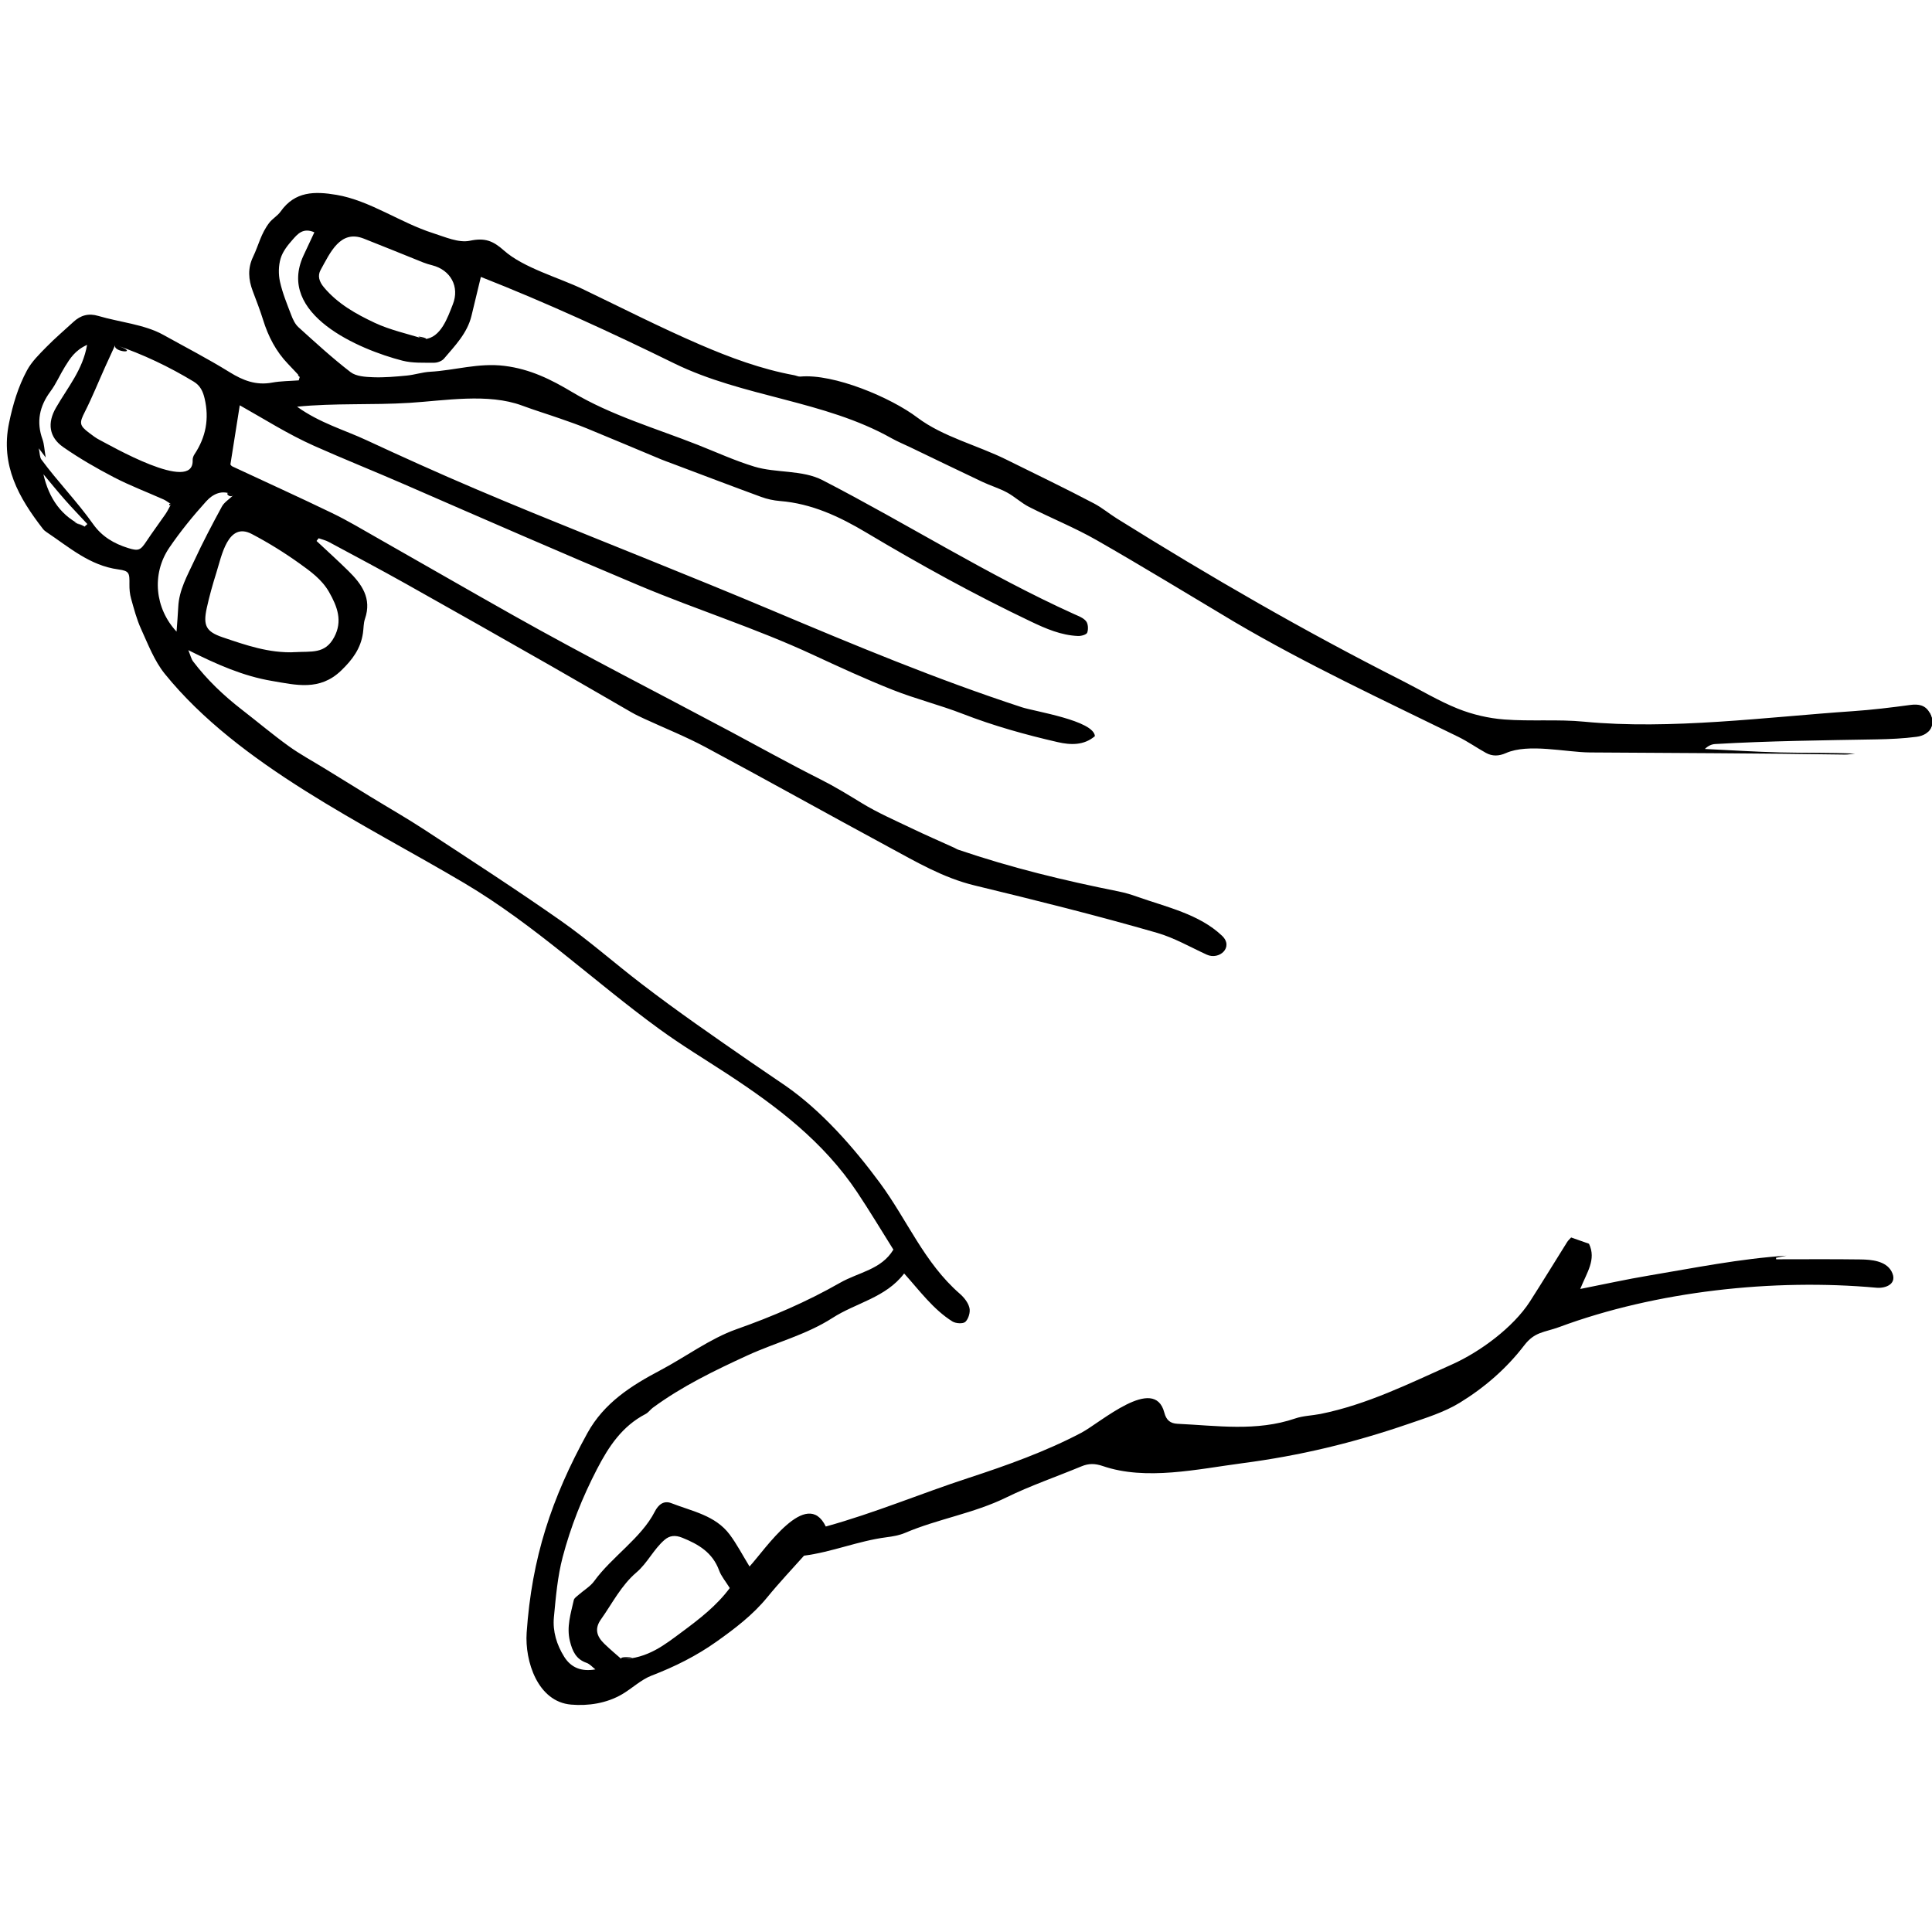 <svg class="hand" version="1.1" id="Layer_1" xmlns="http://www.w3.org/2000/svg" xmlns:xlink="http://www.w3.org/1999/xlink" x="0px" y="0px"
	 width="280px" height="280px" viewBox="0 0 280 280" enable-background="new 0 0 280 280" xml:space="preserve">
<path id="background" fill="none" d="M279.65,103.26c-0.62-1.08-1.591-1.26-2.801-1.09c-2.76,0.37-5.52,0.71-8.3,0.9
	c-12.54,0.85-26.46,2.72-38.97,1.52c-3.83-0.37-7.73-0.03-11.58-0.32c-2.27-0.17-4.59-0.71-6.7-1.56c-2.79-1.11-5.39-2.7-8.08-4.06
	c-14.279-7.23-27.779-15.03-41.359-23.51c-1.11-0.7-2.141-1.56-3.29-2.17c-4.2-2.21-8.49-4.26-12.74-6.37
	c-4.15-2.06-9.16-3.29-12.87-6.08c-3.85-2.92-12.13-6.39-16.97-5.94c-0.29,0.02-0.59-0.15-0.9-0.2c-4.76-0.87-9.28-2.55-13.68-4.45
	c-5.75-2.48-11.34-5.34-16.99-8.05c-3.41-1.64-8.56-3.06-11.38-5.57c-1.58-1.41-2.76-1.88-4.93-1.42c-1.64,0.35-3.61-0.55-5.37-1.11
	c-4.67-1.48-9.15-4.73-13.97-5.54c-3.15-0.53-6.02-0.54-8.1,2.42c-0.44,0.62-1.17,1.02-1.64,1.62c-1.23,1.6-1.52,3.19-2.35,4.94
	c-0.81,1.67-0.68,3.3-0.05,4.96c0.52,1.38,1.06,2.75,1.49,4.16c0.75,2.41,1.87,4.58,3.63,6.41c0.52,0.54,1.02,1.08,1.53,1.63
	c0.06,0.06,0.12,0.13,0.18,0.19c-0.06,0.18-0.11,0.37-0.17,0.56c-1.29,0.1-2.61,0.09-3.88,0.32c-2.3,0.43-4.19-0.3-6.13-1.5
	c-3.13-1.95-6.42-3.65-9.65-5.44c-2.68-1.49-6.44-1.84-9.37-2.72c-1.44-0.43-2.59-0.1-3.63,0.87c-1.31,1.21-2.68,2.37-3.92,3.64
	c-1.02,1.04-2.12,2.11-2.8,3.37c-1.28,2.38-2.05,4.94-2.6,7.64c-1.27,6.14,1.42,10.84,4.91,15.35c0.15,0.18,0.34,0.33,0.53,0.46
	c3.26,2.18,6.25,4.85,10.4,5.4c1.6,0.22,1.63,0.53,1.61,2.17c-0.01,0.69,0.05,1.4,0.24,2.06c0.41,1.49,0.8,3,1.44,4.4
	c1.02,2.24,1.93,4.64,3.45,6.52c10.75,13.27,28.96,21.76,43.42,30.33c10.23,6.07,18.7,14.19,28.25,21.14
	c3.19,2.33,6.59,4.37,9.9,6.54c7.21,4.721,13.89,9.811,18.75,17.07c1.84,2.76,3.54,5.6,5.27,8.35c-1.75,2.91-5.02,3.271-7.74,4.811
	c-4.79,2.74-9.83,4.91-15.03,6.74c-3.8,1.34-7.44,4.06-11.01,5.939c-4.23,2.23-8.15,4.73-10.56,9.09
	c-5.24,9.511-8.07,18.12-8.81,28.94c-0.28,4.11,1.58,10.02,6.44,10.42c2.46,0.21,5.12-0.17,7.4-1.5c1.45-0.86,2.73-2.11,4.28-2.71
	c3.35-1.28,6.52-2.87,9.42-4.93c2.64-1.881,5.23-3.851,7.32-6.4c1.8-2.2,3.76-4.27,5.33-6.04c4.1-0.53,7.84-2.13,11.94-2.67
	c0.92-0.12,1.86-0.271,2.71-0.63c4.76-2.03,9.95-2.83,14.65-5.13c3.529-1.73,7.279-3.011,10.92-4.521
	c1.04-0.43,1.939-0.43,3.08-0.04c6.279,2.15,13.779,0.44,20.199-0.41c8.391-1.1,16.061-2.939,24.061-5.68
	c2.55-0.88,5.21-1.7,7.479-3.09c3.57-2.18,6.761-4.94,9.33-8.3c1.54-2,2.891-1.86,5.08-2.66c14.03-5.21,31.08-7.061,45.99-5.7
	c1.37,0.12,3.12-0.59,2.18-2.36l5.32-78.24L279.65,103.26z M24.79,73.06C24.5,73.59,24.35,72.79,24.79,73.06L24.79,73.06z
	 M33.13,71.48c0.14,0.02,0.36,0.09,0.69,0.28C33.31,72.26,32.57,71.39,33.13,71.48z"/>
<path id="outline" fill-rule="evenodd" clip-rule="evenodd" d="M43.28,54.38c-0.25-0.21,0.13,0.34,0.18,0.19C43.4,54.51,43.34,54.44,43.28,54.38z
	 M279.65,103.26l-0.19,2.77C280.15,105.35,280.26,104.32,279.65,103.26z"/>
<path id="outline" fill-rule="evenodd" clip-rule="evenodd" d="M121.43,94.77C120.77,94.77,121.07,95.33,121.43,94.77L121.43,94.77z"/>
<path id="outline" fill-rule="evenodd" clip-rule="evenodd" d="M43.46,54.568c-0.569-0.606-1.132-1.222-1.712-1.821
	c-1.76-1.826-2.879-4.002-3.625-6.41c-0.436-1.404-0.976-2.777-1.493-4.154c-0.628-1.665-0.755-3.292,0.046-4.96
	c0.835-1.749,1.122-3.341,2.356-4.946c0.465-0.602,1.201-1.001,1.636-1.62c2.085-2.956,4.949-2.949,8.101-2.417
	c4.819,0.815,9.301,4.061,13.975,5.543c1.754,0.558,3.725,1.455,5.365,1.106c2.169-0.461,3.352,0.011,4.935,1.422
	c2.816,2.507,7.97,3.933,11.379,5.569c5.65,2.713,11.24,5.565,16.989,8.048c4.4,1.898,8.92,3.577,13.678,4.449
	c0.305,0.056,0.612,0.225,0.904,0.199c4.839-0.448,13.116,3.029,16.967,5.949c3.712,2.79,8.722,4.018,12.864,6.072
	c4.253,2.109,8.543,4.163,12.743,6.376c1.155,0.61,2.178,1.473,3.293,2.17c13.578,8.474,27.078,16.283,41.359,23.511
	c2.69,1.361,5.292,2.946,8.081,4.06c2.11,0.843,4.432,1.384,6.699,1.558c3.847,0.293,7.744-0.051,11.579,0.319
	c12.505,1.204,26.433-0.667,38.965-1.523c2.779-0.19,5.548-0.528,8.306-0.901c1.205-0.162,2.177,0.018,2.795,1.098
	c0.953,1.659,0.154,3.251-1.874,3.517c-1.915,0.251-3.858,0.337-5.791,0.373c-7.819,0.141-15.589,0.22-23.4,0.676
	c-0.51,0.03-1.011,0.24-1.495,0.714c3.655,0.175,7.304,0.415,10.964,0.503c3.587,0.088,7.18,0.02,10.797,0.171
	c-0.487,0.047-0.979,0.145-1.467,0.138c-12.321-0.197-24.633-0.221-36.954-0.307c-3.49-0.023-8.912-1.351-12.175,0.092
	c-1.015,0.447-1.957,0.489-2.896-0.027c-1.351-0.748-2.626-1.648-4.009-2.328c-10.962-5.372-21.909-10.457-32.438-16.651
	c-6.653-3.965-13.261-8.014-19.983-11.858c-3.149-1.8-6.543-3.163-9.782-4.81c-1.13-0.574-2.087-1.496-3.203-2.098
	c-1.128-0.61-2.386-0.981-3.554-1.532c-3.498-1.654-6.981-3.346-10.473-5.023c-0.907-0.435-1.843-0.817-2.716-1.308
	c-9.759-5.49-21.484-5.938-31.503-10.853c-9.17-4.5-18.499-8.783-28.003-12.522c-0.498,2.065-0.927,3.857-1.362,5.646
	c-0.612,2.52-2.383,4.314-3.98,6.196c-0.304,0.356-0.945,0.599-1.43,0.596c-1.539-0.01-3.132,0.075-4.598-0.301
	c-6.305-1.621-18.26-6.718-14.339-15.226c0.504-1.1,1.024-2.194,1.578-3.376c-1.644-0.72-2.439,0.263-3.155,1.072
	c-0.713,0.802-1.44,1.725-1.735,2.721c-0.311,1.046-0.33,2.288-0.094,3.36c0.363,1.646,1.018,3.234,1.624,4.818
	c0.242,0.64,0.562,1.337,1.054,1.782c2.464,2.231,4.919,4.485,7.551,6.51c0.812,0.623,2.16,0.7,3.272,0.742
	c1.621,0.061,3.254-0.086,4.874-0.24c1.136-0.108,2.249-0.491,3.384-0.553c3.587-0.2,7.014-1.319,10.778-0.853
	c3.737,0.462,6.778,1.984,9.829,3.811c5.626,3.363,12.096,5.236,18.167,7.629c2.734,1.079,5.415,2.31,8.233,3.165
	c3.141,0.954,6.93,0.437,9.883,1.966c12.209,6.298,23.926,13.739,36.432,19.398c0.618,0.281,1.346,0.536,1.742,1.03
	c0.308,0.38,0.349,1.178,0.169,1.664c-0.11,0.294-0.873,0.503-1.331,0.484c-2.444-0.097-4.658-1.059-6.815-2.087
	c-8.107-3.858-16.174-8.304-23.88-12.906c-3.882-2.316-7.908-4.202-12.506-4.569c-0.919-0.074-1.855-0.277-2.719-0.594
	c-4.353-1.596-8.686-3.249-13.023-4.88c-0.507-0.191-1.021-0.37-1.519-0.577c-3.566-1.487-7.124-2.995-10.701-4.463
	c-1.287-0.528-2.603-0.985-3.919-1.443c-1.822-0.636-3.674-1.2-5.485-1.873c-4.924-1.831-11.211-0.716-16.323-0.396
	c-5.428,0.34-10.884,0.014-16.294,0.556c3.338,2.391,6.867,3.36,10.123,4.883c2.52,1.176,5.053,2.324,7.586,3.466
	c10.947,4.932,22.09,9.312,33.216,13.816c5.96,2.411,11.914,4.83,17.838,7.326c12.032,5.069,23.88,10.014,36.305,14.078
	c1.849,0.604,10.393,1.911,10.562,4.176c-1.581,1.357-3.512,1.302-5.396,0.868c-4.682-1.074-9.296-2.363-13.785-4.106
	c-3.316-1.286-6.798-2.15-10.104-3.459c-3.95-1.564-7.814-3.347-11.67-5.136c-8.147-3.783-16.746-6.485-25.022-9.964
	c-11.431-4.801-22.778-9.758-34.143-14.71c-4.327-1.886-8.716-3.636-13.03-5.558c-3.814-1.702-7.164-3.846-10.784-5.882
	c-0.468,2.957-0.894,5.664-1.355,8.565c-0.02-0.023,0.098,0.206,0.281,0.293c4.821,2.257,9.671,4.449,14.463,6.765
	c2.288,1.106,4.477,2.424,6.689,3.681c6.534,3.711,13.04,7.467,19.586,11.152c10.407,5.86,21.004,11.251,31.531,16.87
	c4.3,2.3,8.565,4.674,12.921,6.863c2.079,1.045,4.036,2.242,6.013,3.453c2.3,1.406,4.797,2.492,7.238,3.664
	c2.022,0.972,4.085,1.863,6.126,2.792c0.212,0.094,0.409,0.232,0.629,0.308c7.749,2.635,15.254,4.447,23.28,6.056
	c0.91,0.184,1.81,0.452,2.684,0.766c4.2,1.491,8.959,2.505,12.264,5.642c1.752,1.654-0.384,3.578-2.197,2.75
	c-2.389-1.093-4.708-2.441-7.21-3.165c-8.694-2.509-17.674-4.748-26.475-6.876c-4.526-1.1-8.451-3.419-12.457-5.582
	c-8.854-4.78-17.638-9.694-26.505-14.45c-2.866-1.535-5.903-2.744-8.86-4.109c-0.63-0.292-1.265-0.588-1.868-0.935
	c-3.888-2.232-7.754-4.5-11.648-6.717c-6.994-3.985-13.992-7.963-21.016-11.897c-3.714-2.083-7.479-4.078-11.232-6.094
	c-0.449-0.241-0.966-0.353-1.451-0.525c-0.101,0.13-0.203,0.262-0.304,0.393c1.538,1.44,3.103,2.853,4.602,4.329
	c1.941,1.906,3.443,3.979,2.418,6.955c-0.222,0.641-0.19,1.37-0.292,2.055c-0.324,2.24-1.502,3.846-3.162,5.443
	c-3.115,2.998-6.549,2.088-10.041,1.5c-4.167-0.702-7.986-2.393-12.106-4.458c0.317,0.766,0.415,1.269,0.693,1.633
	c2.023,2.668,4.431,4.952,7.076,7c2.265,1.752,4.458,3.606,6.778,5.277c1.692,1.218,3.542,2.211,5.322,3.308
	c2.173,1.337,4.34,2.682,6.516,4.014c2.632,1.61,5.315,3.137,7.894,4.83c6.607,4.334,13.252,8.627,19.72,13.164
	c4.044,2.84,7.77,6.14,11.701,9.151c5.15,3.954,10.507,7.652,15.847,11.344c1.64,1.139,3.308,2.238,4.948,3.374
	c5.262,3.64,9.95,8.985,13.733,14.115c3.962,5.372,6.424,11.577,11.575,16.058c0.615,0.536,1.218,1.289,1.4,2.049
	c0.154,0.615-0.13,1.583-0.583,2.023c-0.328,0.316-1.391,0.252-1.875-0.046c-2.789-1.738-4.834-4.553-7.004-6.959
	c-2.666,3.515-6.972,4.242-10.393,6.448c-3.826,2.458-8.231,3.555-12.306,5.422c-4.8,2.208-9.46,4.457-13.727,7.59
	c-0.369,0.275-0.647,0.701-1.047,0.907c-3.397,1.764-5.344,4.703-7.057,8.016c-2.114,4.085-3.799,8.312-4.961,12.725
	c-0.743,2.821-0.992,5.793-1.27,8.719c-0.193,2.037,0.406,3.994,1.505,5.742c0.988,1.563,2.484,2.166,4.507,1.812
	c-0.423-0.328-0.802-0.786-1.281-0.949c-1.531-0.53-2.049-1.701-2.409-3.142c-0.514-2.076,0.127-4.001,0.56-5.954
	c0.069-0.308,0.472-0.557,0.747-0.802c0.743-0.654,1.656-1.179,2.218-1.957c2.516-3.483,6.834-6.26,8.765-10.048
	c0.527-1.041,1.319-1.67,2.423-1.234c2.995,1.176,6.358,1.751,8.443,4.543c1.038,1.385,1.843,2.948,2.875,4.629
	c2.267-2.463,8.274-11.536,11.052-5.794c7.159-1.98,13.739-4.771,20.725-7.054c5.485-1.79,11.194-3.835,16.296-6.526
	c2.793-1.467,10.604-8.446,12.039-2.935c0.287,1.108,0.864,1.574,1.914,1.627c5.708,0.267,11.439,1.151,17.064-0.773
	c1.159-0.396,2.441-0.412,3.656-0.653c6.749-1.359,12.849-4.4,19.075-7.182c4.033-1.804,8.85-5.349,11.271-9.1
	c1.83-2.853,3.593-5.749,5.394-8.619c0.159-0.256,0.396-0.462,0.589-0.675c0.9,0.314,1.744,0.611,2.586,0.909
	c1.093,2.288-0.314,4.163-1.268,6.553c3.517-0.693,6.7-1.4,9.915-1.938c6.542-1.095,13.361-2.476,19.98-2.884
	c-0.507,0.102-1.018,0.2-1.525,0.305c0.01,0.072,0.016,0.145,0.026,0.217c4.085,0,8.17-0.037,12.253,0.022
	c1.516,0.022,3.645,0.192,4.471,1.744c0.938,1.772-0.813,2.475-2.179,2.356c-14.914-1.358-31.962,0.491-45.994,5.702
	c-2.19,0.798-3.54,0.656-5.076,2.664c-2.572,3.357-5.764,6.114-9.329,8.3c-2.273,1.39-4.929,2.206-7.48,3.083
	c-8.008,2.749-15.67,4.587-24.062,5.688c-6.424,0.843-13.926,2.561-20.199,0.405c-1.142-0.386-2.038-0.393-3.085,0.043
	c-3.641,1.511-7.387,2.792-10.918,4.52c-4.694,2.3-9.886,3.094-14.654,5.126c-0.841,0.359-1.79,0.517-2.704,0.635
	c-4.104,0.534-7.843,2.137-11.936,2.667c-1.574,1.771-3.536,3.839-5.334,6.039c-2.089,2.555-4.678,4.522-7.323,6.401
	c-2.899,2.062-6.068,3.652-9.416,4.932c-1.548,0.594-2.827,1.85-4.283,2.707c-2.278,1.335-4.937,1.715-7.395,1.506
	c-4.863-0.405-6.726-6.316-6.448-10.421c0.746-10.82,3.576-19.436,8.813-28.946c2.409-4.361,6.334-6.859,10.556-9.084
	c3.57-1.879,7.219-4.602,11.02-5.945c5.195-1.832,10.234-3.998,15.026-6.735c2.714-1.545,5.987-1.903,7.736-4.81
	c-1.727-2.751-3.432-5.598-5.271-8.353c-4.857-7.264-11.54-12.352-18.747-17.072c-3.313-2.166-6.706-4.213-9.9-6.54
	c-9.546-6.947-18.015-15.07-28.249-21.139c-14.455-8.574-32.672-17.061-43.421-30.335c-1.518-1.877-2.425-4.276-3.446-6.515
	c-0.638-1.396-1.027-2.914-1.446-4.398c-0.187-0.66-0.249-1.375-0.239-2.062c0.02-1.636-0.003-1.949-1.607-2.165
	c-4.146-0.557-7.135-3.222-10.401-5.405c-0.193-0.127-0.383-0.28-0.523-0.461c-3.499-4.512-6.186-9.204-4.919-15.344
	c0.557-2.702,1.322-5.266,2.609-7.647c0.68-1.262,1.773-2.325,2.795-3.368c1.244-1.273,2.608-2.428,3.918-3.636
	c1.047-0.969,2.196-1.305,3.629-0.874c2.93,0.876,6.698,1.23,9.371,2.72c3.23,1.794,6.52,3.494,9.655,5.436
	c1.938,1.2,3.827,1.933,6.127,1.509c1.273-0.235,2.589-0.226,3.885-0.328C43.349,54.94,43.405,54.754,43.46,54.568
	C42.891,53.962,43.405,54.754,43.46,54.568z M42.635,94.518c2.529-0.151,4.465,0.311,5.793-2.167
	c1.26-2.344,0.461-4.443-0.736-6.547c-1.041-1.824-2.694-3.005-4.308-4.159c-2.192-1.567-4.507-3.002-6.893-4.254
	c-3.468-1.819-4.375,3.208-5.126,5.579c-0.533,1.697-1.021,3.417-1.4,5.153c-0.546,2.514-0.127,3.414,2.294,4.235
	C35.618,93.497,38.996,94.675,42.635,94.518C43.483,94.467,38.996,94.675,42.635,94.518z M16.704,49.977
	c-0.521,1.132-1.005,2.17-1.473,3.215c-0.976,2.17-1.862,4.384-2.936,6.503c-0.801,1.583-0.831,1.948,0.625,3.042
	c0.491,0.371,0.989,0.759,1.535,1.032c1.287,0.641,13.672,7.856,13.465,2.921c-0.01-0.276,0.099-0.601,0.255-0.834
	c1.663-2.495,2.17-5.167,1.479-8.106c-0.246-1.045-0.639-1.872-1.571-2.437C24.51,53.15,20.763,51.36,16.704,49.977
	C16.184,51.109,20.763,51.36,16.704,49.977z M90.085,240.463c3.827-0.092,6.291-2.131,8.804-3.989
	c2.511-1.86,4.992-3.783,6.874-6.323c-0.605-0.979-1.237-1.709-1.545-2.554c-0.942-2.579-2.972-3.789-5.352-4.742
	c-1.015-0.406-1.826-0.319-2.566,0.324c-1.58,1.368-2.478,3.36-4.055,4.7c-2.232,1.904-3.505,4.496-5.152,6.817
	c-0.909,1.282-0.687,2.387,0.469,3.512C88.447,239.068,89.398,239.854,90.085,240.463C93.912,240.371,89.398,239.854,90.085,240.463
	z M61.523,49.151c2.387-0.19,3.365-3.178,4.105-5.042c1.011-2.557-0.318-4.981-2.989-5.662c-0.444-0.113-0.89-0.245-1.319-0.415
	c-2.867-1.147-5.721-2.324-8.598-3.451c-3.414-1.338-4.861,2.033-6.252,4.538c-0.471,0.848-0.222,1.691,0.481,2.529
	c2,2.386,4.651,3.863,7.352,5.134C56.578,47.851,59.108,48.381,61.523,49.151C62.616,49.064,59.108,48.381,61.523,49.151z
	 M24.795,73.064c-0.442-0.278-0.74-0.523-1.08-0.675c-2.399-1.07-4.867-2.002-7.194-3.21c-2.526-1.314-5.014-2.75-7.351-4.375
	c-2.072-1.441-2.341-3.502-1.054-5.721c1.767-3.056,3.872-5.484,4.507-9.105c-1.764,0.8-2.478,1.99-3.198,3.142
	c-0.733,1.178-1.28,2.486-2.104,3.592c-1.604,2.161-2.082,4.415-1.158,6.977c0.242,0.671,0.258,1.423,0.461,2.613
	c-0.487-0.645-0.645-0.853-1.004-1.332c0.164,0.756,0.13,1.293,0.376,1.626c2.361,3.212,5.215,6.13,7.501,9.364
	c1.279,1.809,3.027,2.829,5.069,3.466c1.515,0.47,1.793,0.331,2.661-0.982c0.887-1.34,1.855-2.628,2.766-3.953
	C24.285,74.065,24.5,73.589,24.795,73.064C24.353,72.786,24.5,73.589,24.795,73.064z M33.825,71.765
	c-1.633-0.902-3.005-0.146-3.966,0.921c-1.905,2.108-3.715,4.333-5.315,6.678c-2.625,3.849-2.076,8.834,1.044,12.175
	c0.098-1.412,0.197-2.479,0.245-3.551c0.108-2.48,1.329-4.588,2.331-6.747c1.23-2.658,2.599-5.256,3.997-7.831
	C32.489,72.802,33.177,72.388,33.825,71.765C32.192,70.863,33.177,72.388,33.825,71.765z M12.233,76.336
	c0.141-0.129,0.285-0.256,0.429-0.386c-1.074-1.157-2.173-2.292-3.217-3.474c-1.08-1.224-2.104-2.494-3.155-3.745
	C7.092,72.227,8.892,74.903,12.233,76.336C12.374,76.208,8.892,74.903,12.233,76.336z"/>
</svg>
